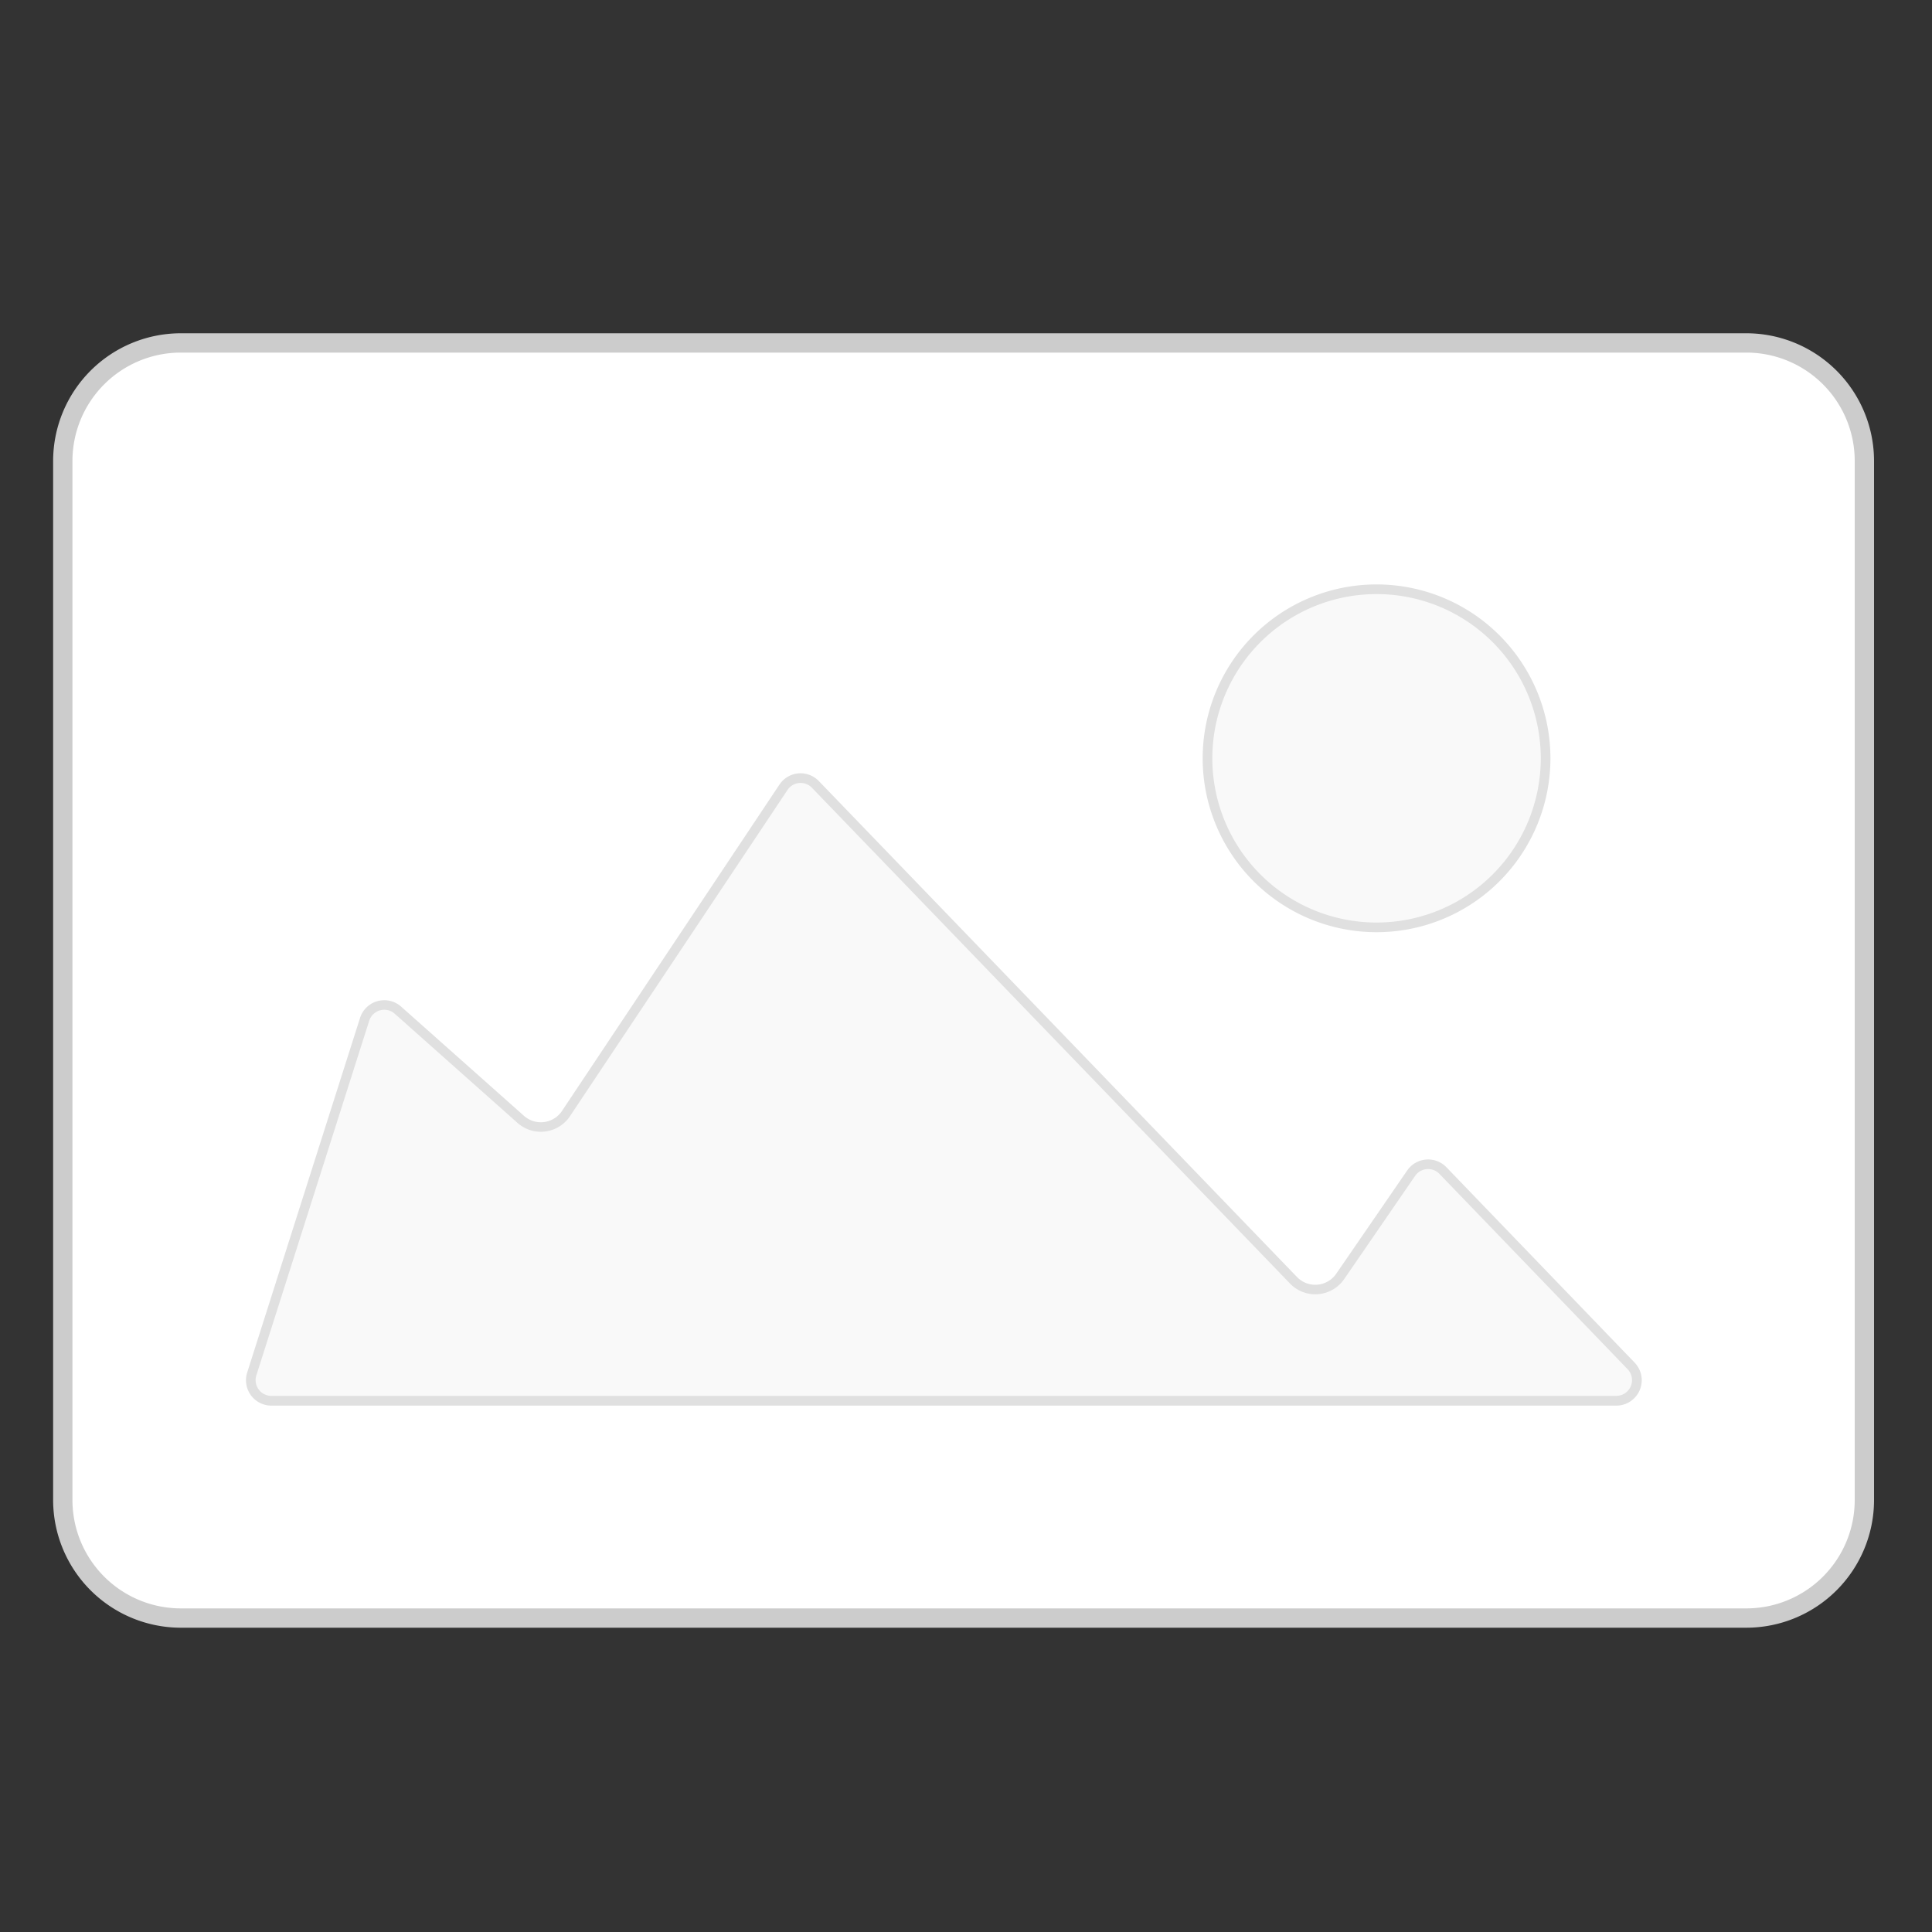 <svg xmlns="http://www.w3.org/2000/svg" viewBox="0 0 200 200"><rect x="0" y="0" width="200" height="200" fill="#333333" stroke="none"/><defs><style>.cls-1{fill:#fff;}.cls-2{fill:#ccc;}.cls-3{fill:#f9f9f9;}.cls-4{fill:#e0e0e0;}</style></defs><title>4.0占位图</title><g id="图片"><rect class="cls-1" x="6.5" y="35.5" width="186.5" height="132" rx="12.22" ry="12.22"/><path class="cls-2" d="M180.78,36.5A11.22,11.22,0,0,1,192,47.72V155.28a11.22,11.22,0,0,1-11.22,11.22H18.72A11.22,11.22,0,0,1,7.5,155.28V47.72A11.22,11.22,0,0,1,18.72,36.5H180.78m0-2H18.72A13.23,13.23,0,0,0,5.5,47.72V155.28A13.23,13.23,0,0,0,18.72,168.5H180.78A13.23,13.23,0,0,0,194,155.28V47.72A13.23,13.23,0,0,0,180.78,34.5Z"/><path class="cls-3" d="M142.5,96A17.5,17.5,0,1,1,160,78.5,17.52,17.52,0,0,1,142.5,96Z"/><path class="cls-4" d="M142.5,61.5a17,17,0,1,1-17,17,17,17,0,0,1,17-17m0-1a18,18,0,1,0,18,18,18,18,0,0,0-18-18Z"/><path class="cls-3" d="M28.1,145a2.13,2.13,0,0,1-2-2.78l11.68-36.7a2.13,2.13,0,0,1,2-1.49,2.09,2.09,0,0,1,1.41.54l12.71,11.3a3.13,3.13,0,0,0,4.69-.6L81.1,81.5a2.13,2.13,0,0,1,3.31-.3l49.49,51.32a3.13,3.13,0,0,0,4.84-.4l7.34-10.68a2.14,2.14,0,0,1,1.76-.92,2.11,2.11,0,0,1,1.53.65l19.47,20.21a2.13,2.13,0,0,1-1.54,3.61Z"/><path class="cls-4" d="M82.88,81.05a1.62,1.62,0,0,1,1.17.5l49.49,51.32a3.63,3.63,0,0,0,5.61-.46l7.34-10.68a1.63,1.63,0,0,1,2.52-.21l19.47,20.21a1.63,1.63,0,0,1-1.18,2.77H28.1a1.63,1.63,0,0,1-1.56-2.13l11.68-36.7a1.64,1.64,0,0,1,1.56-1.14,1.6,1.6,0,0,1,1.08.41l12.71,11.3a3.63,3.63,0,0,0,5.44-.7L81.52,81.78a1.63,1.63,0,0,1,1.36-.73m0-1a2.62,2.62,0,0,0-2.19,1.17L58.18,115a2.63,2.63,0,0,1-3.94.51l-12.71-11.3a2.63,2.63,0,0,0-4.26,1.17l-11.68,36.7a2.63,2.63,0,0,0,2.51,3.43H167.31a2.63,2.63,0,0,0,1.9-4.46l-19.47-20.21a2.63,2.63,0,0,0-4.07.33l-7.34,10.68a2.63,2.63,0,0,1-4.07.34L84.77,80.86a2.62,2.62,0,0,0-1.89-.81Z"/></g></svg>